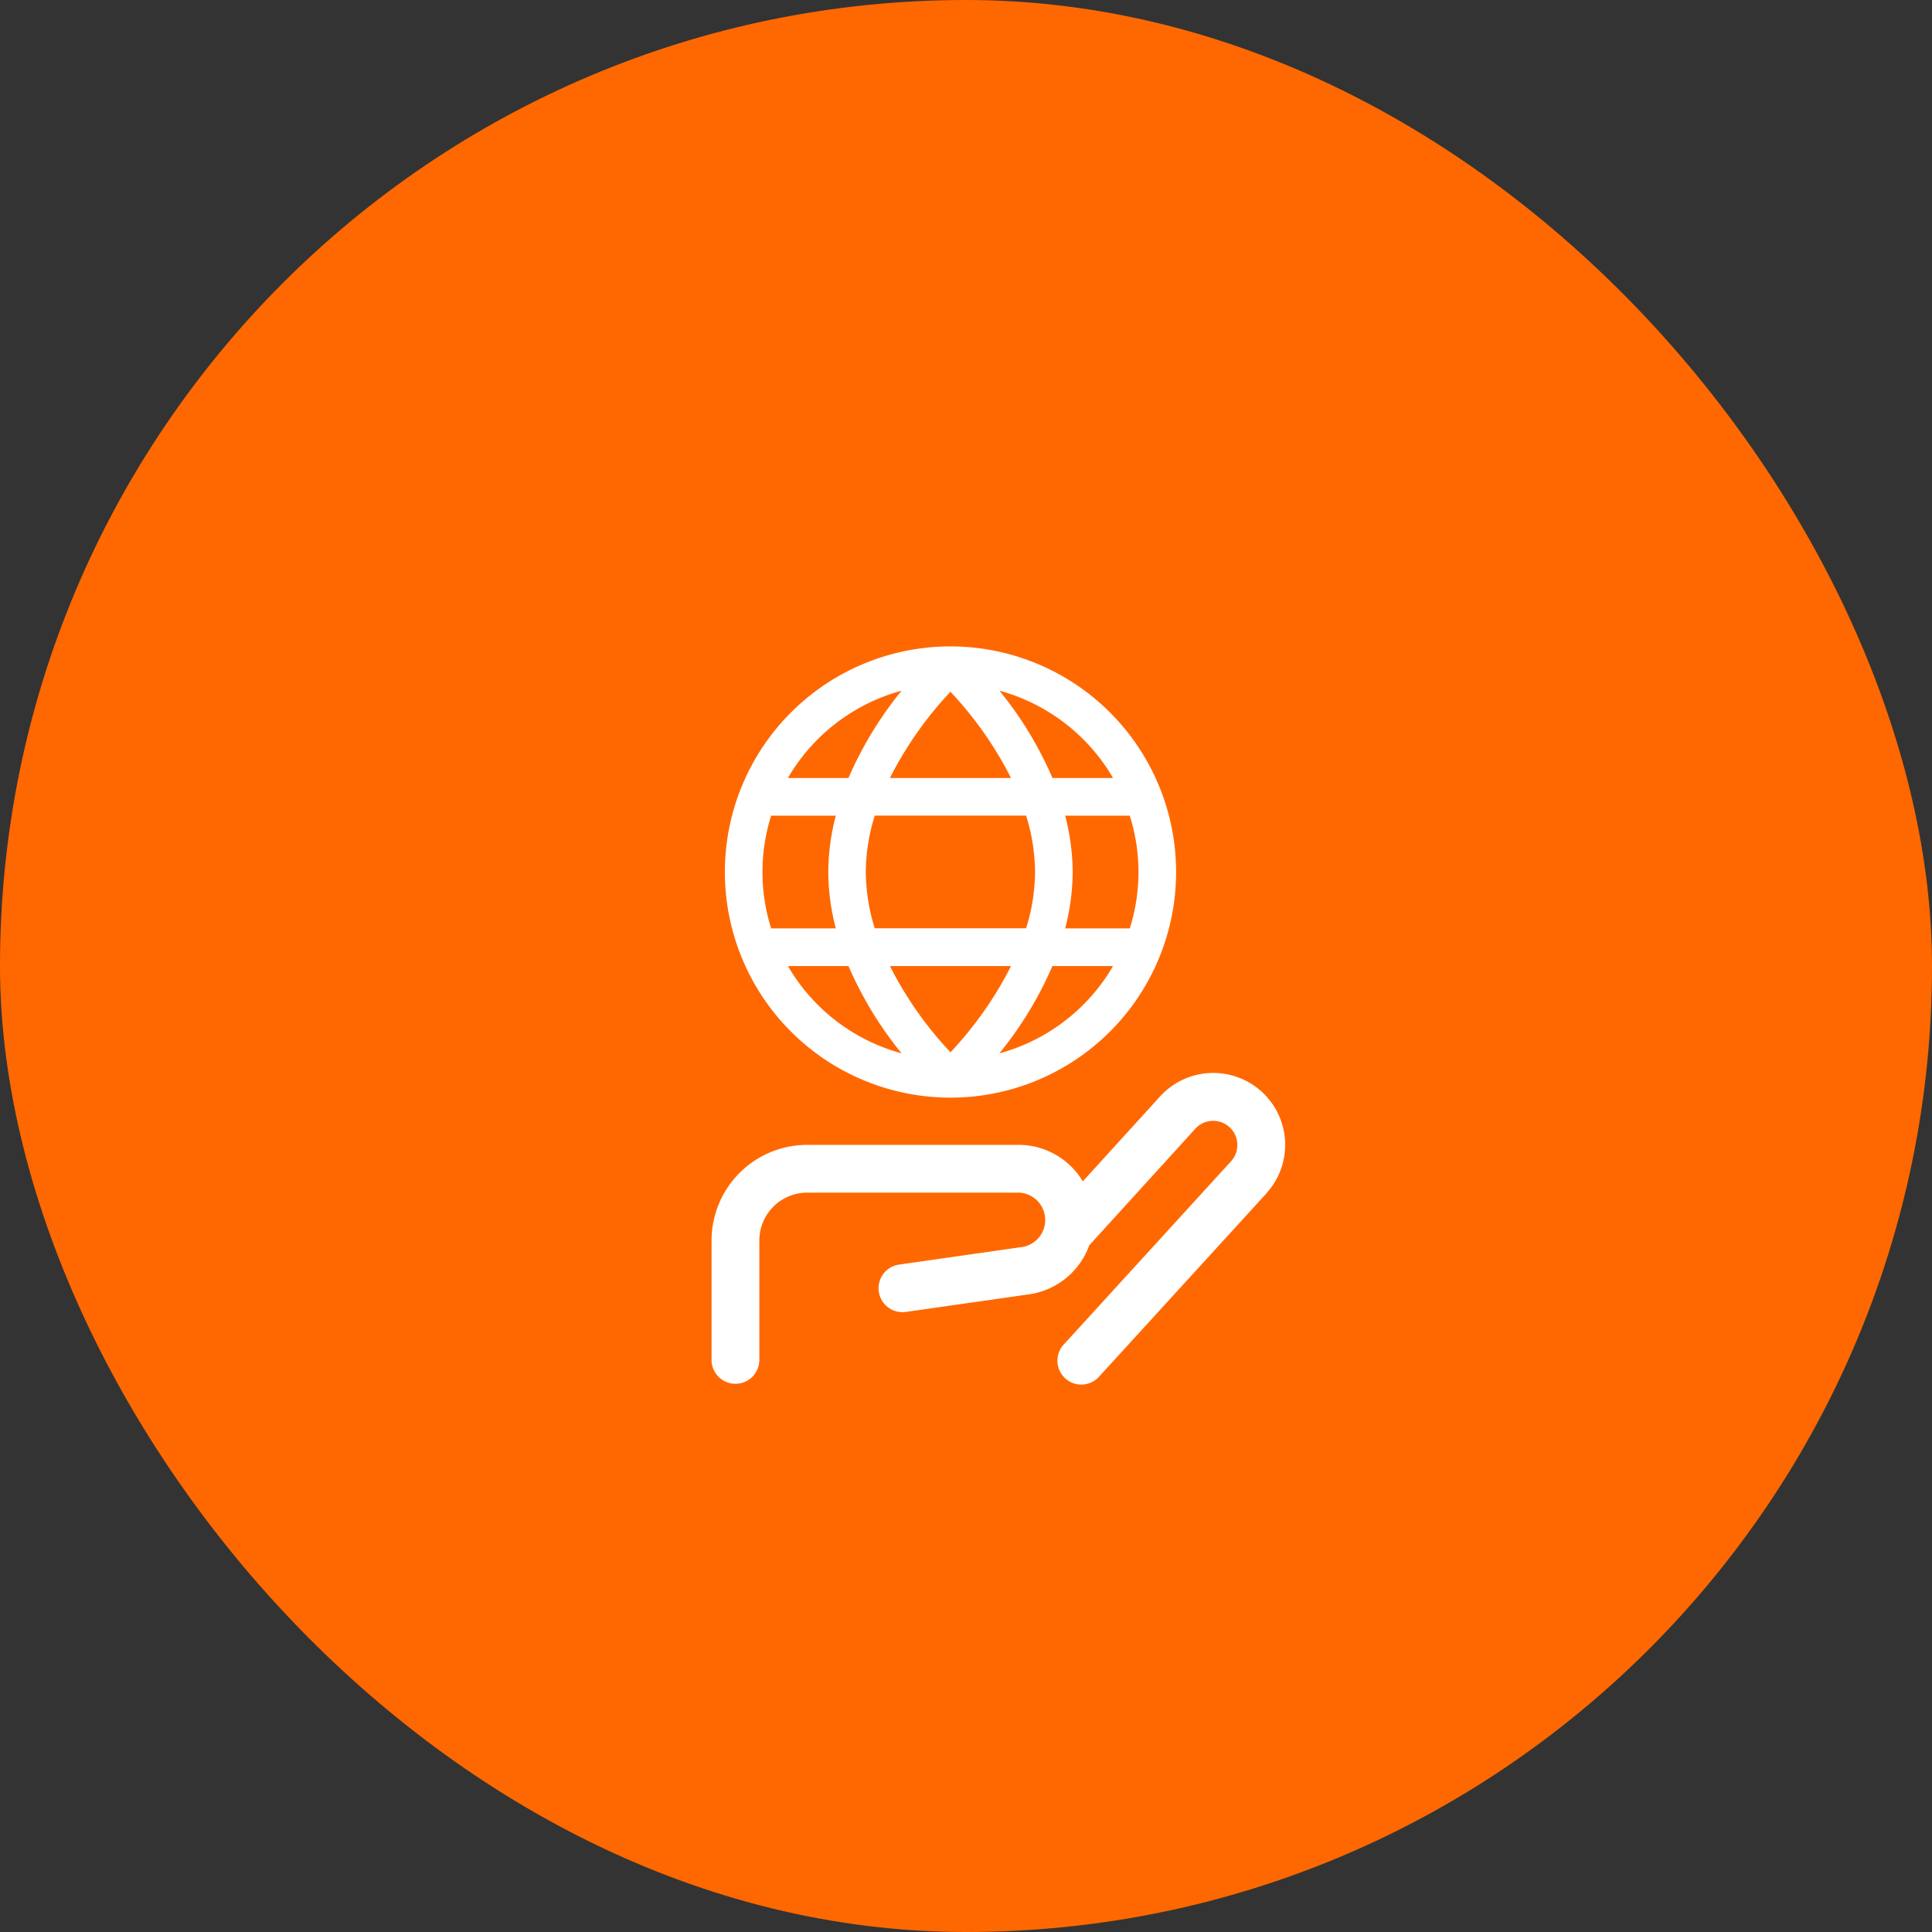 <svg xmlns="http://www.w3.org/2000/svg" width="120" height="120" viewBox="0 0 120 120"><rect x="0" y="0" width="120" height="120" fill="#333333" stroke="none"/><g id="Group_6817" data-name="Group 6817" transform="translate(-5891 -5700)"><rect id="Rectangle_2370" data-name="Rectangle 2370" width="120" height="120" rx="60" transform="translate(5891 5700)" fill="#ff6801"></rect><g id="Group_6794" data-name="Group 6794" transform="translate(1179.196 2530.531)"><path id="fidelizacion-de-usuarios" d="M34.479,18.442,24.1,29.807a1.484,1.484,0,1,1-2.19-2L32.277,16.452a1.5,1.5,0,0,0-2.239-2l-6.578,7.23a4.68,4.68,0,0,1-3.719,3.042l-7.658,1.094a1.485,1.485,0,1,1-.42-2.94l7.658-1.094a1.7,1.7,0,0,0-.242-3.373H5.936a2.971,2.971,0,0,0-2.968,2.968V28.8A1.484,1.484,0,0,1,0,28.8v-7.42a5.942,5.942,0,0,1,5.936-5.936H19.079a4.652,4.652,0,0,1,3.98,2.267l4.784-5.259a4.467,4.467,0,0,1,6.636,5.982Z" transform="translate(4756 3225.135)" fill="#fff"></path><path id="globo" d="M14.013,0A14.013,14.013,0,1,0,28.026,14.013,14.013,14.013,0,0,0,14.013,0Zm3.762,8.174H10.25a22.9,22.9,0,0,1,3.762-5.358,22.853,22.853,0,0,1,3.762,5.358Zm.934,2.335a11.924,11.924,0,0,1,.556,3.5,11.924,11.924,0,0,1-.556,3.5h-9.4a11.924,11.924,0,0,1-.556-3.5,11.924,11.924,0,0,1,.556-3.5ZM10.977,2.751a22.976,22.976,0,0,0-3.3,5.423H3.915a11.714,11.714,0,0,1,7.061-5.423ZM2.335,14.013a11.663,11.663,0,0,1,.539-3.5H6.89a14.031,14.031,0,0,0-.467,3.5,14.031,14.031,0,0,0,.467,3.5H2.874A11.661,11.661,0,0,1,2.335,14.013Zm1.58,5.839H7.677a22.976,22.976,0,0,0,3.3,5.423,11.713,11.713,0,0,1-7.061-5.423Zm6.335,0h7.525a22.9,22.9,0,0,1-3.762,5.358,22.853,22.853,0,0,1-3.762-5.358Zm6.8,5.423a22.976,22.976,0,0,0,3.294-5.423H24.11A11.713,11.713,0,0,1,17.055,25.274ZM25.69,14.013a11.663,11.663,0,0,1-.539,3.5H21.136a14.031,14.031,0,0,0,.467-3.5,14.031,14.031,0,0,0-.467-3.5h4.013A11.661,11.661,0,0,1,25.69,14.013ZM20.349,8.174a22.976,22.976,0,0,0-3.294-5.423A11.714,11.714,0,0,1,24.11,8.174Z" transform="translate(4756.827 3209.619)" fill="#fff"></path></g></g></svg>